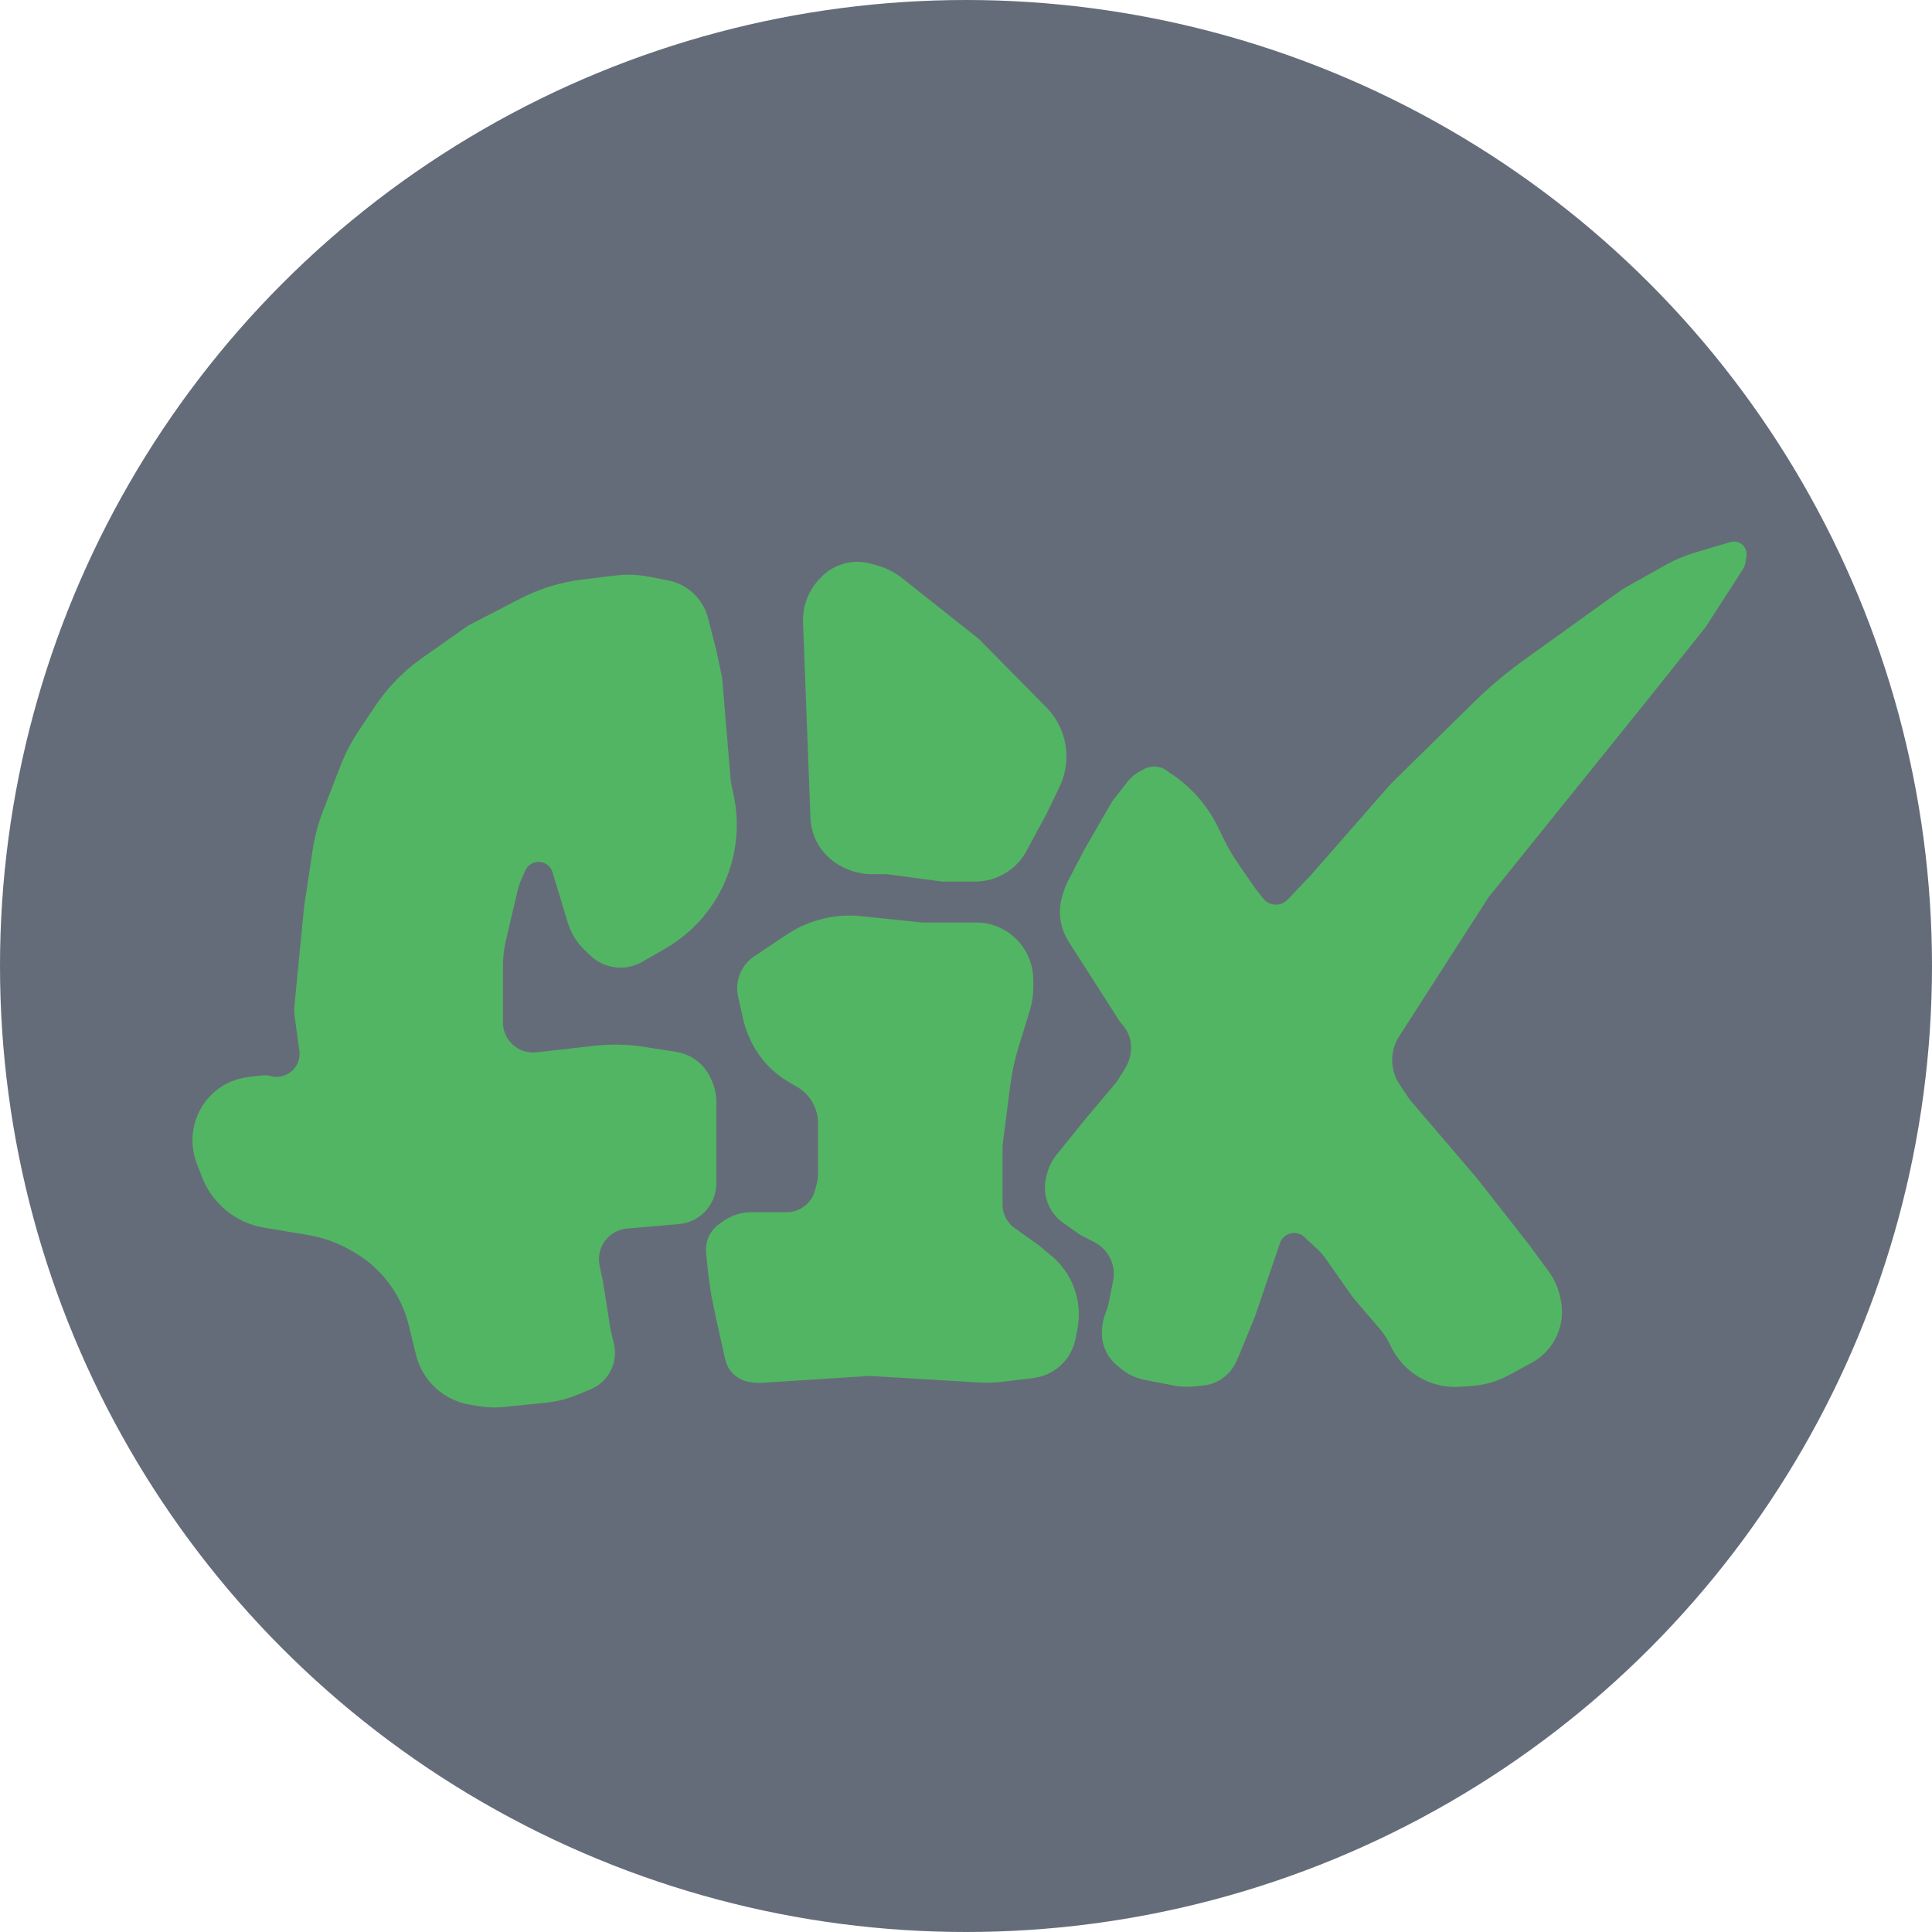 <svg width="357" height="357" viewBox="0 0 357 357" fill="none" xmlns="http://www.w3.org/2000/svg">
<circle cx="178.5" cy="178.5" r="178.5" fill="#656C79"/>
<path d="M226.191 155.159L225.031 152.789C223.014 148.665 219.894 145.18 216.017 142.72L215.768 142.522C215.057 141.955 214.175 141.646 213.265 141.646C212.595 141.646 211.936 141.813 211.348 142.133L210.614 142.532C209.734 143.011 208.962 143.665 208.346 144.455L205.507 148.094L200.387 156.961L197.383 162.722C197.051 163.358 196.775 164.021 196.559 164.705L196.331 165.424C195.642 167.6 195.704 169.944 196.508 172.08C196.758 172.746 197.077 173.384 197.461 173.983L206.855 188.665L207.666 189.675C208.536 190.761 209.011 192.11 209.011 193.501C209.011 194.906 208.615 196.282 207.869 197.472L206.316 199.95L200.657 206.667L195.255 213.345C194.376 214.432 193.751 215.702 193.427 217.061L193.3 217.59C192.833 219.549 193.123 221.613 194.112 223.368C194.695 224.401 195.501 225.291 196.471 225.974L199.579 228.161L202.233 229.537C204.69 230.811 206.101 233.473 205.777 236.222L204.883 240.679C204.761 241.289 204.583 241.886 204.351 242.463C203.869 243.665 203.621 244.948 203.621 246.243V246.969C203.794 249.033 204.783 250.942 206.368 252.274L207.047 252.843C208.335 253.925 209.877 254.66 211.528 254.98L216.819 256.006C218.075 256.249 219.358 256.312 220.631 256.191L222.268 256.035C223.643 255.905 224.956 255.398 226.063 254.57C227.074 253.814 227.879 252.815 228.403 251.666L228.952 250.462L231.916 243.208L236.513 229.7C236.836 228.75 237.648 228.05 238.635 227.872C239.494 227.716 240.377 227.975 241.014 228.572L243.574 230.964C244.065 231.423 244.507 231.932 244.893 232.482L249.971 239.715L254.985 245.582C255.771 246.502 256.426 247.527 256.933 248.626C259.23 253.61 264.375 256.647 269.849 256.251L272.071 256.089C274.379 255.922 276.625 255.268 278.662 254.17L282.985 251.84C284.66 250.938 286.065 249.606 287.056 247.983C288.505 245.609 288.977 242.765 288.372 240.051L288.251 239.507C287.887 237.872 287.187 236.33 286.197 234.979L282.578 230.042L272.877 217.683L260.481 203.174L258.614 200.381C257.723 199.049 257.247 197.482 257.247 195.879C257.247 194.327 257.694 192.807 258.533 191.501L275.033 165.827L304.676 129.018L315.185 115.852L322.037 105.225C322.316 104.792 322.497 104.303 322.565 103.792L322.712 102.693C322.874 101.481 322.067 100.351 320.868 100.112C320.498 100.038 320.117 100.056 319.756 100.163L313.453 102.031C311.381 102.645 309.384 103.49 307.5 104.55L299.825 108.867L281.592 121.972C278.302 124.337 275.199 126.952 272.31 129.793L256.978 144.87L242.157 161.797L237.913 166.25C237.353 166.838 236.577 167.171 235.765 167.171C234.865 167.171 234.014 166.762 233.451 166.06L232.186 164.484L228.82 159.637C227.832 158.213 226.953 156.716 226.191 155.159Z" fill="#52B563"/>
<path d="M160.633 254.248L140.722 255.527C140.113 255.566 139.501 255.532 138.901 255.423L138.302 255.316C137.339 255.142 136.441 254.709 135.706 254.063C134.854 253.313 134.262 252.313 134.013 251.205L132.324 243.669L131.42 239.257L130.879 235.51L130.471 231.476C130.384 230.607 130.494 229.73 130.796 228.91C131.202 227.804 131.938 226.849 132.904 226.175L133.717 225.606C135.215 224.56 136.998 223.999 138.825 223.999H141.158H145.366C146.499 223.999 147.603 223.643 148.523 222.981C149.533 222.254 150.261 221.202 150.584 220L150.873 218.931C151.067 218.208 151.166 217.463 151.166 216.715V207.567C151.166 205.732 150.518 203.956 149.336 202.552C148.757 201.864 148.064 201.283 147.287 200.832L145.799 199.969C142.438 198.019 139.815 195.015 138.336 191.422L138.237 191.182C137.841 190.219 137.527 189.224 137.298 188.207L136.389 184.157C136.145 183.072 136.16 181.946 136.432 180.868C136.862 179.166 137.908 177.685 139.368 176.71L145.341 172.72C147.051 171.577 148.92 170.692 150.888 170.093C153.571 169.276 156.39 169.005 159.18 169.295L170.371 170.461H180.354C183.459 170.461 186.407 171.826 188.416 174.193C190.038 176.104 190.929 178.53 190.929 181.037V182.472C190.929 183.915 190.713 185.35 190.289 186.73L188.172 193.614C187.486 195.842 186.992 198.125 186.695 200.437L185.248 211.685V222.587C185.248 224.162 185.941 225.657 187.142 226.676L192.011 230.156L194.283 232.049C196.162 233.615 197.601 235.644 198.458 237.934C199.372 240.375 199.59 243.02 199.09 245.577L198.737 247.382C198.407 249.069 197.605 250.627 196.423 251.875C194.97 253.408 193.027 254.386 190.93 254.639L185.3 255.319C183.826 255.497 182.339 255.542 180.856 255.453L160.633 254.248Z" fill="#52B563"/>
<path d="M54.448 187.826L55.318 194.157C55.732 197.167 52.943 199.625 50.008 198.836C49.485 198.695 48.939 198.656 48.401 198.721L45.836 199.028C43.663 199.288 41.607 200.156 39.905 201.532C37.94 203.12 36.537 205.34 35.923 207.791C35.328 210.168 35.475 212.705 36.361 214.989L37.344 217.524C37.923 219.019 38.739 220.41 39.761 221.645C42.053 224.415 45.267 226.265 48.814 226.855L56.878 228.197C59.616 228.653 62.253 229.587 64.669 230.955L65.238 231.278C68.956 233.385 71.964 236.551 73.877 240.372C74.6 241.816 75.159 243.337 75.542 244.905L76.869 250.34C77.379 252.427 78.427 254.344 79.908 255.901C81.748 257.835 84.168 259.119 86.802 259.557L88.488 259.838C90.016 260.092 91.571 260.141 93.112 259.984L100.809 259.2C102.881 258.989 104.91 258.475 106.833 257.675L109.165 256.705C109.962 256.373 110.694 255.902 111.326 255.313C113.224 253.544 114.034 250.896 113.45 248.368L112.785 245.491L111.443 236.921L110.795 233.847C110.521 232.545 110.712 231.188 111.335 230.013C112.239 228.309 113.946 227.179 115.868 227.014L125.463 226.188C127.316 226.028 129.046 225.19 130.319 223.834C131.633 222.434 132.365 220.586 132.365 218.667V203.644C132.365 202.276 132.077 200.923 131.521 199.673L131.345 199.277C130.613 197.634 129.377 196.268 127.815 195.377C126.922 194.867 125.943 194.525 124.927 194.367L118.895 193.43C115.908 192.966 112.872 192.903 109.868 193.241L99.125 194.452C98.231 194.553 97.326 194.436 96.487 194.11C94.347 193.279 92.936 191.218 92.936 188.922V178.526C92.936 176.932 93.12 175.342 93.484 173.79L95.755 164.099C95.843 163.727 95.964 163.363 96.117 163.012L97.058 160.864C97.487 159.886 98.454 159.254 99.522 159.254C100.708 159.254 101.754 160.03 102.097 161.165L104.915 170.486C105.502 172.427 106.584 174.183 108.054 175.581L109.114 176.589C110.61 178.012 112.594 178.805 114.658 178.805C116.067 178.805 117.45 178.435 118.671 177.732L122.919 175.287C132.862 169.564 137.967 158.073 135.55 146.859L135.047 144.524L133.438 125.241L132.365 120.153L130.824 114.192C130.427 112.656 129.651 111.243 128.568 110.084C127.2 108.621 125.406 107.628 123.44 107.246L119.973 106.573C117.876 106.166 115.728 106.091 113.608 106.351L107.577 107.091C103.57 107.582 99.684 108.782 96.098 110.636L86.499 115.6L77.993 121.595C74.573 124.005 71.628 127.026 69.304 130.506L66.32 134.976C64.935 137.05 63.783 139.27 62.883 141.597L59.682 149.878C58.787 152.194 58.148 154.6 57.777 157.055L56.19 167.556L54.409 185.848C54.344 186.506 54.358 187.17 54.448 187.826Z" fill="#52B563"/>
<path d="M149.761 151.153L148.389 115.028C148.277 112.077 149.349 109.204 151.366 107.047L151.644 106.75C152.584 105.745 153.736 104.962 155.016 104.458C156.906 103.713 158.987 103.61 160.941 104.165L162.169 104.513C163.824 104.982 165.369 105.774 166.717 106.843L180.868 118.07L193.323 130.686C194.888 132.271 196.018 134.232 196.603 136.381C197.42 139.38 197.131 142.573 195.789 145.376L193.551 150.05L189.679 157.241C189.028 158.449 188.152 159.522 187.098 160.401C185.165 162.013 182.727 162.897 180.209 162.897H178.709H174.121L163.866 161.53H161.135C159.379 161.53 157.646 161.141 156.058 160.391L155.929 160.329C154.929 159.857 154.007 159.236 153.194 158.487L153.108 158.408C152.017 157.403 151.153 156.177 150.575 154.811C150.085 153.651 149.809 152.412 149.761 151.153Z" fill="#52B563"/>
</svg>
